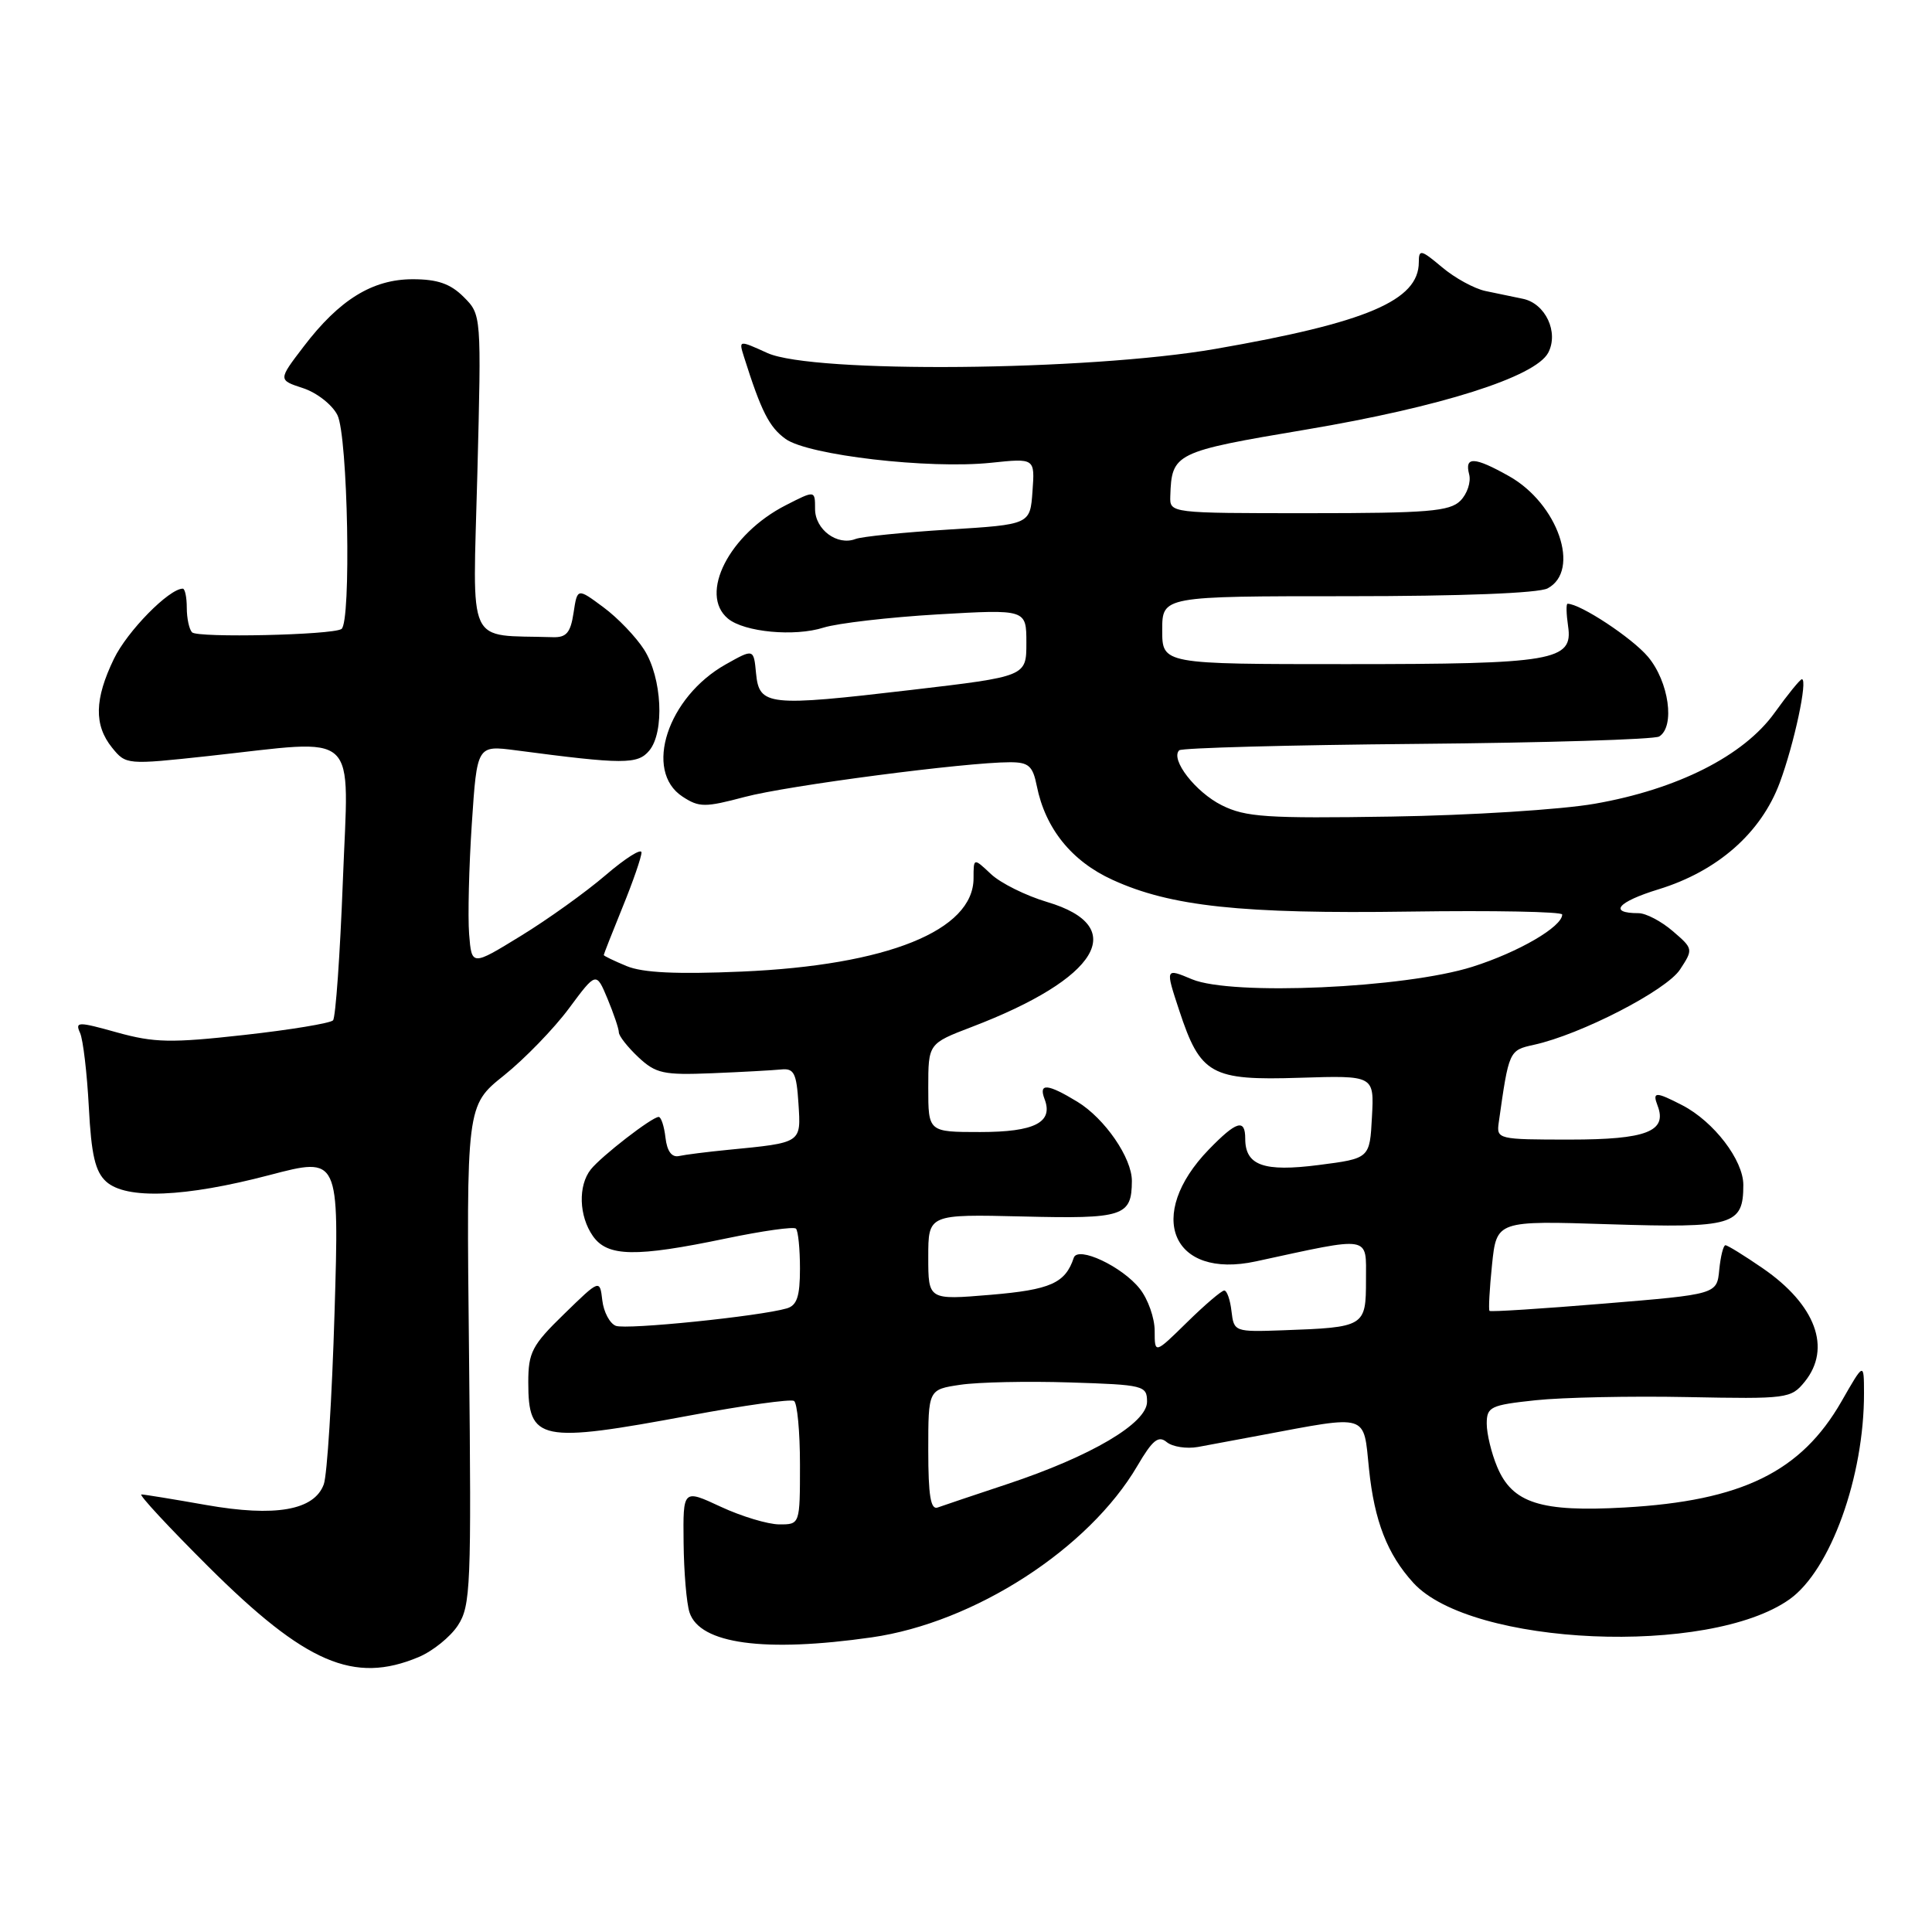 <?xml version="1.0" encoding="UTF-8" standalone="no"?>
<!DOCTYPE svg PUBLIC "-//W3C//DTD SVG 1.1//EN" "http://www.w3.org/Graphics/SVG/1.1/DTD/svg11.dtd" >
<svg xmlns="http://www.w3.org/2000/svg" xmlns:xlink="http://www.w3.org/1999/xlink" version="1.1" viewBox="0 0 256 256">
 <g >
 <path fill="currentColor"
d=" M 55.45 219.58 C 57.32 218.80 59.67 216.91 60.67 215.38 C 62.37 212.78 62.47 210.21 62.15 179.54 C 61.79 146.49 61.79 146.49 66.78 142.50 C 69.52 140.30 73.39 136.31 75.38 133.63 C 79.00 128.75 79.00 128.75 80.50 132.34 C 81.32 134.32 82.00 136.32 82.00 136.79 C 82.00 137.27 83.16 138.74 84.58 140.08 C 86.90 142.25 87.91 142.47 94.33 142.21 C 98.28 142.05 102.40 141.82 103.50 141.71 C 105.21 141.53 105.54 142.18 105.80 146.22 C 106.14 151.50 106.29 151.40 96.47 152.36 C 93.70 152.63 90.78 153.00 89.97 153.18 C 89.01 153.39 88.39 152.55 88.18 150.75 C 88.01 149.24 87.60 148.00 87.28 148.00 C 86.39 148.00 79.68 153.20 78.28 154.96 C 76.58 157.11 76.71 161.14 78.56 163.78 C 80.49 166.54 84.20 166.61 96.22 164.10 C 101.02 163.10 105.18 162.51 105.47 162.80 C 105.76 163.10 106.00 165.48 106.00 168.10 C 106.00 171.78 105.60 172.98 104.25 173.37 C 100.64 174.42 83.01 176.22 81.60 175.68 C 80.80 175.37 79.99 173.85 79.81 172.31 C 79.48 169.50 79.48 169.50 74.74 174.12 C 70.49 178.25 70.00 179.20 70.00 183.17 C 70.00 190.96 71.49 191.27 91.46 187.55 C 98.58 186.22 104.77 185.36 105.21 185.63 C 105.64 185.90 106.00 189.69 106.00 194.06 C 106.00 202.00 106.00 202.00 103.25 201.99 C 101.74 201.98 98.25 200.93 95.50 199.65 C 90.50 197.32 90.50 197.32 90.58 204.41 C 90.62 208.31 90.97 212.47 91.37 213.67 C 92.74 217.83 101.28 218.99 115.50 216.96 C 129.12 215.01 144.26 205.24 150.71 194.23 C 152.72 190.80 153.50 190.17 154.60 191.09 C 155.36 191.71 157.22 192.00 158.74 191.73 C 160.26 191.45 163.97 190.76 167.00 190.19 C 181.48 187.48 180.64 187.23 181.40 194.64 C 182.11 201.55 183.83 205.96 187.28 209.74 C 194.94 218.12 226.48 219.49 237.13 211.91 C 242.55 208.05 247.02 195.65 246.99 184.57 C 246.98 180.50 246.98 180.50 244.01 185.69 C 238.65 195.04 230.80 198.87 215.28 199.75 C 204.16 200.38 200.39 199.18 198.38 194.36 C 197.62 192.55 197.00 189.98 197.00 188.65 C 197.00 186.41 197.49 186.18 203.47 185.54 C 207.03 185.16 216.09 184.97 223.60 185.12 C 236.82 185.38 237.32 185.32 239.13 183.09 C 242.73 178.65 240.59 172.88 233.57 168.05 C 231.13 166.37 228.91 165.00 228.63 165.00 C 228.35 165.00 227.99 166.46 227.81 168.25 C 227.50 171.50 227.50 171.50 212.57 172.73 C 204.35 173.41 197.51 173.85 197.37 173.70 C 197.22 173.55 197.37 170.80 197.70 167.59 C 198.31 161.74 198.31 161.74 213.23 162.22 C 229.68 162.74 231.00 162.36 231.00 157.01 C 231.00 153.72 227.09 148.62 222.93 146.46 C 219.37 144.62 218.92 144.63 219.64 146.51 C 220.95 149.92 218.15 151.00 208.02 151.00 C 198.49 151.00 198.28 150.95 198.59 148.75 C 199.94 139.19 199.95 139.17 203.26 138.44 C 209.46 137.08 220.80 131.24 222.61 128.47 C 224.38 125.77 224.37 125.71 221.64 123.37 C 220.13 122.07 218.09 121.00 217.11 121.00 C 213.07 121.00 214.32 119.51 219.76 117.84 C 227.58 115.44 233.34 110.38 235.82 103.73 C 237.74 98.57 239.57 90.00 238.76 90.00 C 238.53 90.00 236.90 92.00 235.14 94.45 C 231.05 100.15 222.26 104.59 211.31 106.50 C 206.88 107.28 194.77 108.04 184.38 108.20 C 167.84 108.46 165.05 108.28 161.89 106.70 C 158.42 104.97 155.04 100.62 156.25 99.42 C 156.57 99.10 170.75 98.72 187.77 98.57 C 204.79 98.42 219.22 97.98 219.85 97.59 C 221.98 96.28 221.14 90.33 218.37 87.03 C 216.27 84.53 209.40 80.00 207.71 80.00 C 207.51 80.00 207.54 81.34 207.78 82.98 C 208.46 87.56 205.91 88.00 178.43 88.00 C 154.00 88.00 154.00 88.00 154.00 83.50 C 154.00 79.00 154.00 79.00 178.57 79.00 C 193.59 79.00 203.88 78.60 205.07 77.96 C 209.49 75.60 206.44 66.74 199.95 63.09 C 195.36 60.51 194.04 60.45 194.67 62.85 C 194.94 63.87 194.41 65.44 193.51 66.35 C 192.09 67.76 189.22 68.00 173.43 68.00 C 155.00 68.00 155.00 68.00 155.07 65.75 C 155.25 60.04 155.63 59.85 173.07 56.92 C 190.90 53.92 203.42 49.95 205.14 46.75 C 206.58 44.04 204.78 40.20 201.78 39.59 C 200.53 39.33 198.30 38.87 196.83 38.56 C 195.36 38.25 192.77 36.84 191.08 35.41 C 188.28 33.06 188.00 33.00 188.00 34.74 C 188.00 39.82 181.11 42.75 161.00 46.24 C 144.09 49.16 107.70 49.49 101.69 46.78 C 97.88 45.05 97.88 45.05 98.58 47.28 C 100.87 54.52 101.92 56.59 104.09 58.16 C 107.08 60.32 123.09 62.18 131.31 61.32 C 137.13 60.71 137.13 60.71 136.81 65.10 C 136.50 69.50 136.50 69.50 125.68 70.17 C 119.73 70.54 114.18 71.10 113.36 71.42 C 110.94 72.35 108.00 70.17 108.00 67.44 C 108.00 64.96 108.00 64.96 104.13 66.94 C 96.63 70.76 92.56 78.73 96.46 81.97 C 98.62 83.76 105.28 84.39 109.13 83.16 C 110.99 82.58 117.79 81.79 124.25 81.41 C 136.00 80.73 136.00 80.73 136.00 85.18 C 136.00 89.63 136.00 89.63 120.75 91.42 C 101.74 93.65 100.60 93.53 100.18 89.22 C 99.87 85.95 99.87 85.95 96.17 88.03 C 88.46 92.36 85.25 102.15 90.43 105.55 C 92.64 107.00 93.40 107.00 98.68 105.60 C 104.35 104.09 128.00 101.00 133.83 101.00 C 136.30 101.00 136.85 101.48 137.38 104.14 C 138.51 109.78 141.99 114.11 147.41 116.58 C 155.12 120.11 164.50 121.11 186.77 120.79 C 197.90 120.63 207.00 120.80 207.00 121.18 C 207.00 122.80 201.21 126.17 195.11 128.10 C 186.15 130.94 163.20 131.96 157.95 129.76 C 154.40 128.27 154.40 128.27 156.25 133.88 C 159.06 142.40 160.46 143.19 172.23 142.81 C 182.09 142.50 182.09 142.50 181.79 148.00 C 181.50 153.50 181.50 153.50 174.74 154.37 C 167.44 155.31 165.00 154.43 165.00 150.88 C 165.00 148.19 163.84 148.54 160.18 152.31 C 151.71 161.05 155.28 169.55 166.41 167.14 C 181.87 163.79 181.00 163.64 181.00 169.60 C 181.00 175.79 180.85 175.88 170.00 176.27 C 163.59 176.50 163.50 176.46 163.18 173.75 C 163.01 172.24 162.58 171.00 162.22 171.00 C 161.87 171.00 159.65 172.89 157.29 175.21 C 153.00 179.42 153.00 179.42 153.00 176.34 C 153.00 174.65 152.12 172.14 151.03 170.77 C 148.72 167.83 142.82 165.05 142.28 166.66 C 141.16 170.03 139.20 170.90 131.25 171.57 C 123.00 172.26 123.00 172.26 123.00 166.57 C 123.00 160.89 123.00 160.89 135.54 161.19 C 148.87 161.52 149.95 161.17 149.98 156.50 C 150.00 153.45 146.40 148.21 142.76 145.99 C 138.80 143.58 137.59 143.48 138.41 145.63 C 139.60 148.72 137.10 150.00 129.88 150.00 C 123.00 150.00 123.00 150.00 123.00 144.14 C 123.00 138.28 123.00 138.28 128.75 136.08 C 145.59 129.65 149.74 122.78 138.75 119.52 C 135.93 118.68 132.58 117.02 131.31 115.82 C 129.00 113.65 129.00 113.65 129.00 116.37 C 129.00 123.30 117.55 127.91 98.28 128.74 C 89.67 129.11 85.16 128.90 83.03 128.01 C 81.36 127.32 80.00 126.66 80.00 126.55 C 80.00 126.44 81.12 123.58 82.50 120.19 C 83.88 116.81 85.00 113.56 85.00 112.96 C 85.00 112.37 82.86 113.72 80.25 115.96 C 77.64 118.20 72.58 121.83 69.00 124.02 C 62.50 128.01 62.50 128.01 62.16 123.76 C 61.98 121.42 62.14 114.83 62.52 109.12 C 63.21 98.75 63.21 98.75 68.35 99.42 C 82.61 101.30 84.50 101.30 86.03 99.46 C 88.08 97.00 87.72 89.82 85.36 86.10 C 84.28 84.40 81.85 81.86 79.95 80.46 C 76.50 77.90 76.50 77.90 76.00 81.20 C 75.60 83.84 75.05 84.49 73.25 84.43 C 61.64 84.06 62.65 86.22 63.25 62.85 C 63.79 41.70 63.79 41.70 61.44 39.35 C 59.69 37.60 57.98 37.00 54.69 37.00 C 49.36 37.00 44.96 39.71 40.22 45.94 C 36.85 50.35 36.85 50.35 40.15 51.43 C 41.96 52.02 44.02 53.62 44.71 55.00 C 46.10 57.75 46.56 82.54 45.24 83.35 C 43.95 84.15 26.20 84.54 25.45 83.79 C 25.07 83.40 24.75 81.94 24.75 80.54 C 24.75 79.14 24.51 78.00 24.22 78.00 C 22.40 78.00 16.87 83.63 15.10 87.29 C 12.51 92.64 12.44 96.08 14.85 99.07 C 16.69 101.34 16.79 101.35 27.60 100.18 C 47.96 97.97 46.20 96.34 45.43 116.75 C 45.06 126.51 44.47 134.81 44.13 135.20 C 43.78 135.58 38.48 136.46 32.34 137.14 C 22.65 138.22 20.44 138.17 15.53 136.81 C 10.31 135.35 9.93 135.36 10.61 136.87 C 11.01 137.76 11.53 142.18 11.77 146.69 C 12.10 153.05 12.62 155.25 14.07 156.57 C 16.72 158.96 24.49 158.65 35.72 155.70 C 44.95 153.28 44.95 153.28 44.33 173.89 C 43.99 185.23 43.35 195.49 42.90 196.69 C 41.63 200.13 36.48 201.03 27.32 199.42 C 23.02 198.66 19.16 198.03 18.74 198.02 C 18.32 198.01 22.33 202.33 27.64 207.62 C 40.50 220.41 46.89 223.16 55.45 219.58 Z  M 123.00 192.17 C 123.00 184.12 123.00 184.12 127.25 183.49 C 129.59 183.14 136.11 183.00 141.74 183.18 C 151.57 183.49 151.98 183.59 151.99 185.73 C 152.00 188.58 144.60 192.95 133.50 196.64 C 129.10 198.10 124.94 199.50 124.25 199.75 C 123.32 200.10 123.00 198.18 123.00 192.17 Z "/>
</g>
</svg>